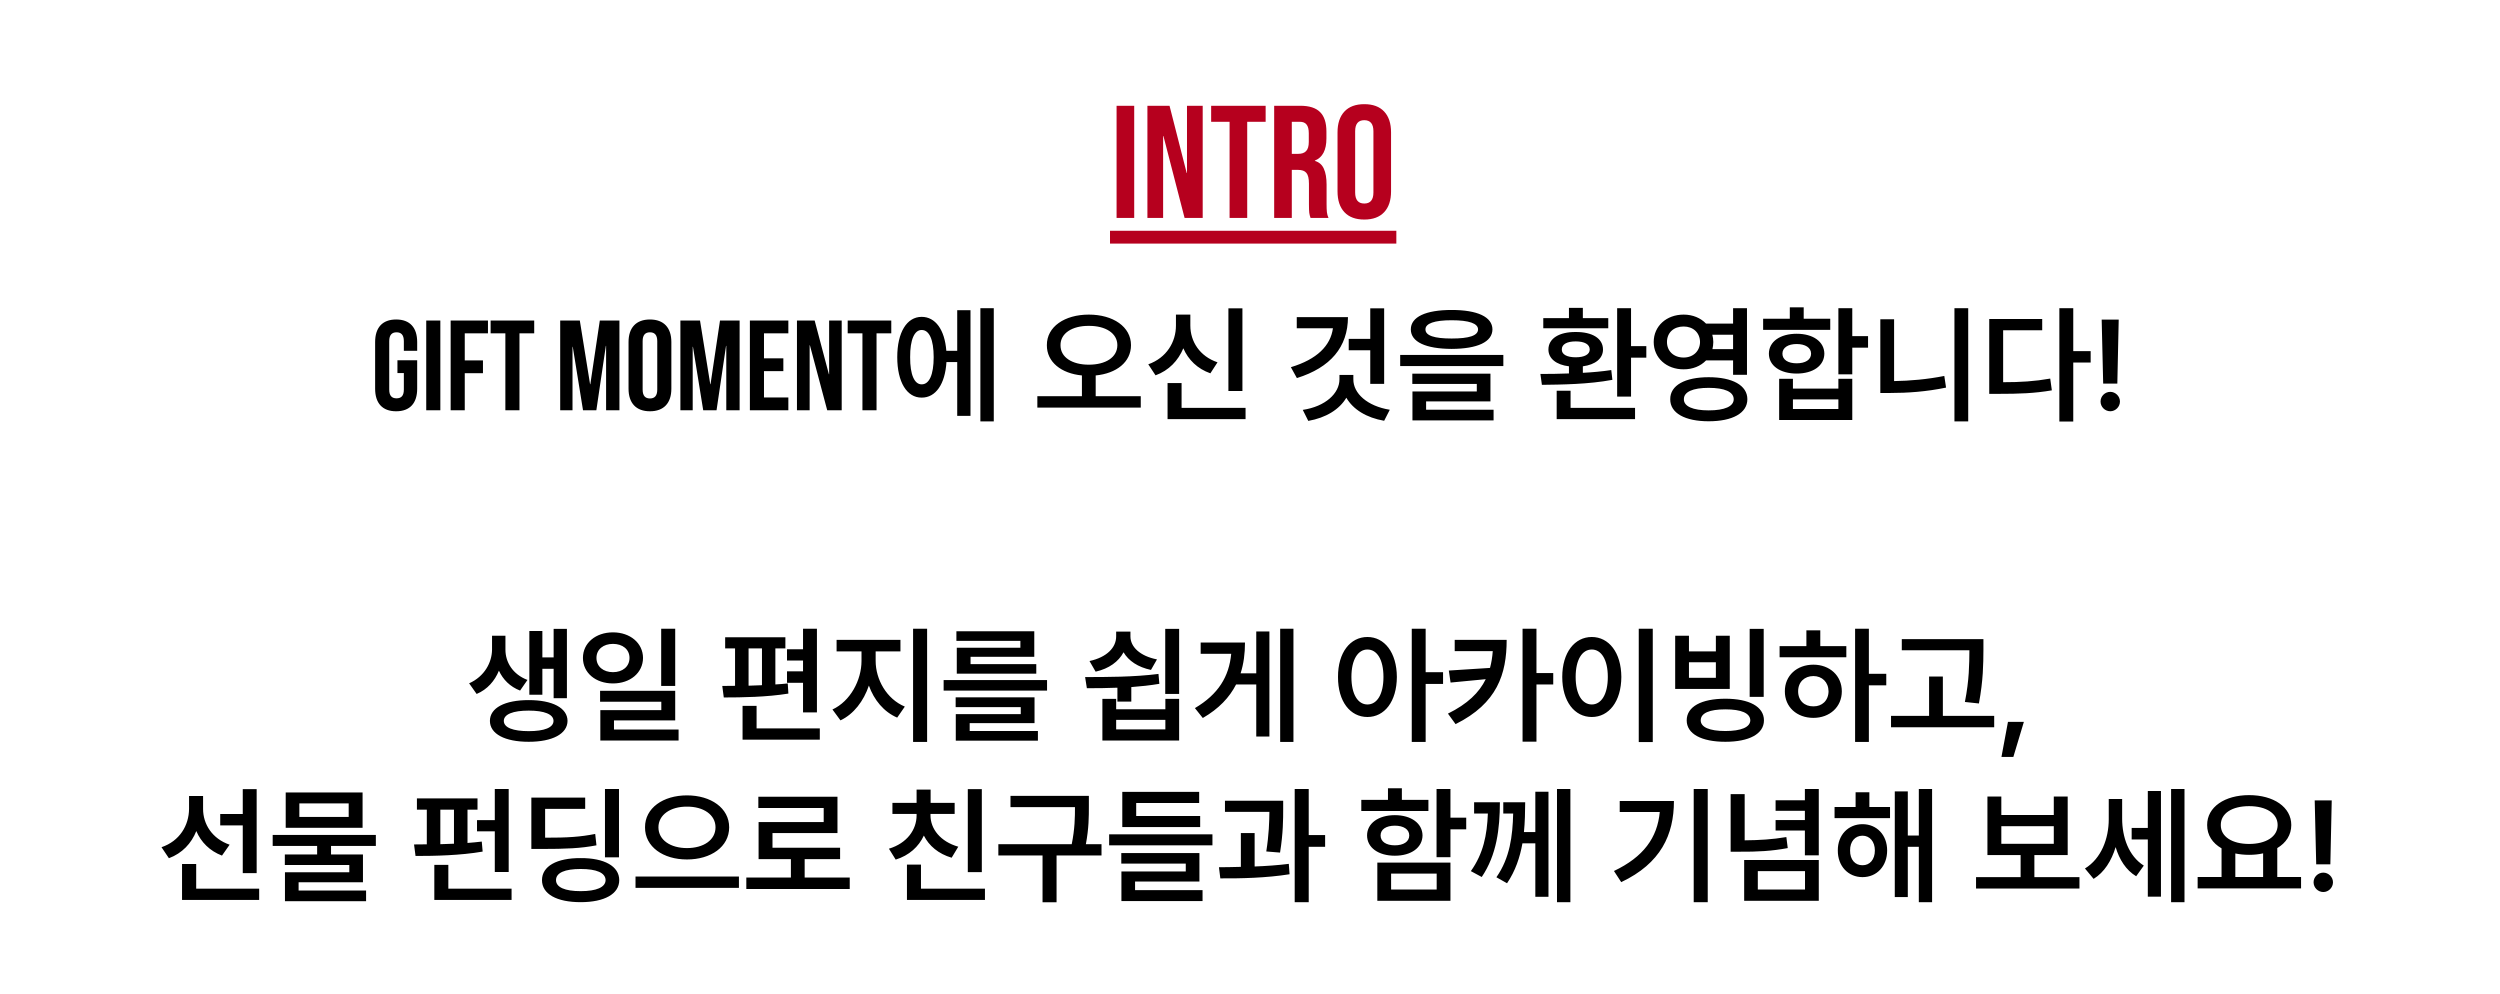 <svg width="390" height="155" viewBox="0 0 390 155" fill="none" xmlns="http://www.w3.org/2000/svg">
<g filter="url(#filter0_i_516_2310)">
<path d="M174.186 12.5H176.936V30H174.186V12.5ZM178.996 12.5H182.446L185.121 22.975H185.171V12.5H187.621V30H184.796L181.496 17.225H181.446V30H178.996V12.5ZM191.815 15H188.94V12.5H197.44V15H194.565V30H191.815V15ZM198.771 12.5H202.846C204.263 12.5 205.296 12.833 205.946 13.5C206.596 14.15 206.921 15.158 206.921 16.525V17.6C206.921 19.417 206.321 20.567 205.121 21.05V21.1C205.788 21.3 206.254 21.708 206.521 22.325C206.804 22.942 206.946 23.767 206.946 24.8V27.875C206.946 28.375 206.963 28.783 206.996 29.1C207.029 29.4 207.113 29.7 207.246 30H204.446C204.346 29.717 204.279 29.45 204.246 29.2C204.213 28.95 204.196 28.5 204.196 27.85V24.65C204.196 23.85 204.063 23.292 203.796 22.975C203.546 22.658 203.104 22.5 202.471 22.5H201.521V30H198.771V12.5ZM202.521 20C203.071 20 203.479 19.858 203.746 19.575C204.029 19.292 204.171 18.817 204.171 18.15V16.8C204.171 16.167 204.054 15.708 203.821 15.425C203.604 15.142 203.254 15 202.771 15H201.521V20H202.521ZM212.829 30.25C211.479 30.25 210.446 29.867 209.729 29.1C209.012 28.333 208.654 27.25 208.654 25.85V16.65C208.654 15.25 209.012 14.167 209.729 13.4C210.446 12.633 211.479 12.25 212.829 12.25C214.179 12.25 215.212 12.633 215.929 13.4C216.646 14.167 217.004 15.25 217.004 16.65V25.85C217.004 27.25 216.646 28.333 215.929 29.1C215.212 29.867 214.179 30.25 212.829 30.25ZM212.829 27.75C213.779 27.75 214.254 27.175 214.254 26.025V16.475C214.254 15.325 213.779 14.75 212.829 14.75C211.879 14.75 211.404 15.325 211.404 16.475V26.025C211.404 27.175 211.879 27.75 212.829 27.75Z" fill="#B6001E"/>
<path d="M173.161 32H217.829V34H173.161V32Z" fill="#B6001E"/>
</g>
<path d="M62 58.2V56.2H65.08V60.64C65.08 62.88 63.96 64.16 61.8 64.16C59.64 64.16 58.52 62.88 58.52 60.64V53.36C58.52 51.12 59.64 49.84 61.8 49.84C63.96 49.84 65.08 51.12 65.08 53.36V54.72H63V53.22C63 52.22 62.56 51.84 61.86 51.84C61.16 51.84 60.72 52.22 60.72 53.22V60.78C60.72 61.78 61.16 62.14 61.86 62.14C62.56 62.14 63 61.78 63 60.78V58.2H62ZM66.493 64V50H68.693V64H66.493ZM72.502 52V56.22H75.342V58.22H72.502V64H70.302V50H76.122V52H72.502ZM76.537 52V50H83.337V52H81.037V64H78.837V52H76.537ZM90.451 50L92.051 59.94H92.091L93.571 50H96.631V64H94.551V53.96H94.511L93.031 64H90.951L89.351 54.1H89.311V64H87.391V50H90.451ZM100.252 53.22V60.78C100.252 61.78 100.692 62.16 101.392 62.16C102.092 62.16 102.532 61.78 102.532 60.78V53.22C102.532 52.22 102.092 51.84 101.392 51.84C100.692 51.84 100.252 52.22 100.252 53.22ZM98.052 60.64V53.36C98.052 51.12 99.232 49.84 101.392 49.84C103.552 49.84 104.732 51.12 104.732 53.36V60.64C104.732 62.88 103.552 64.16 101.392 64.16C99.232 64.16 98.052 62.88 98.052 60.64ZM109.201 50L110.801 59.94H110.841L112.321 50H115.381V64H113.301V53.96H113.261L111.781 64H109.701L108.101 54.1H108.061V64H106.141V50H109.201ZM119.182 52V55.9H122.202V57.9H119.182V62H122.982V64H116.982V50H122.982V52H119.182ZM129.045 64L126.345 53.86H126.305V64H124.325V50H127.085L129.305 58.38H129.345V50H131.305V64H129.045ZM132.24 52V50H139.04V52H136.74V64H134.54V52H132.24ZM155.029 48.082V65.738H152.939V48.082H155.029ZM151.396 48.395V64.879H149.326V56.48H147.646C147.441 59.918 145.967 62.047 143.779 62.027C141.475 62.047 139.971 59.605 139.971 55.719C139.971 51.832 141.475 49.43 143.779 49.43C145.918 49.43 147.373 51.422 147.627 54.723H149.326V48.395H151.396ZM143.779 51.48C142.666 51.461 141.963 52.965 141.982 55.719C141.963 58.473 142.666 59.977 143.779 59.957C144.951 59.977 145.654 58.473 145.654 55.719C145.654 52.965 144.951 51.461 143.779 51.48ZM169.854 49.078C173.643 49.078 176.436 50.973 176.436 53.844C176.436 56.49 174.16 58.258 170.928 58.57V61.812H177.959V63.59H161.826V61.812H168.779V58.57C165.566 58.258 163.291 56.49 163.311 53.844C163.291 50.973 166.084 49.078 169.854 49.078ZM169.854 50.836C167.275 50.816 165.42 51.988 165.439 53.844C165.42 55.758 167.275 56.891 169.854 56.891C172.471 56.891 174.307 55.758 174.307 53.844C174.307 51.988 172.471 50.816 169.854 50.836ZM193.818 48.102V60.992H191.631V48.102H193.818ZM194.307 63.629V65.387H182.139V59.762H184.326V63.629H194.307ZM185.693 50.797C185.693 53.258 187.139 55.582 189.932 56.52L188.818 58.238C186.807 57.535 185.371 56.129 184.6 54.332C183.799 56.256 182.344 57.799 180.264 58.551L179.131 56.832C182.002 55.816 183.447 53.336 183.447 50.797V49.078H185.693V50.797ZM215.928 48.102V59.879H213.76V54.645H210.4V52.867H213.76V48.102H215.928ZM210.283 49.469C210.264 54.137 207.568 57.34 202.314 58.98L201.377 57.281C205.439 56.06 207.568 53.941 207.939 51.207H202.295V49.469H210.283ZM211.123 59.176C211.104 61.363 213.291 63.355 216.807 63.922L215.928 65.641C213.193 65.172 211.084 63.883 210.029 62.047C208.945 63.883 206.826 65.182 204.092 65.66L203.232 63.941C206.768 63.414 208.955 61.363 208.955 59.176V58.492H211.123V59.176ZM226.455 48.355C230.479 48.355 232.803 49.43 232.822 51.383C232.803 53.355 230.479 54.41 226.455 54.43C222.432 54.41 220.088 53.355 220.088 51.383C220.088 49.43 222.432 48.355 226.455 48.355ZM226.455 49.957C223.76 49.957 222.354 50.465 222.373 51.383C222.354 52.359 223.76 52.809 226.455 52.809C229.189 52.809 230.576 52.359 230.576 51.383C230.576 50.465 229.189 49.957 226.455 49.957ZM234.521 55.367V57.105H218.428V55.367H234.521ZM232.51 58.297V62.613H222.471V63.922H232.998V65.582H220.342V61.07H230.381V59.898H220.322V58.297H232.51ZM254.443 48.082V54H256.826V55.797H254.443V61.871H252.275V48.082H254.443ZM255.068 63.629V65.387H242.842V60.953H245.01V63.629H255.068ZM240.303 58.336C241.621 58.336 243.154 58.326 244.756 58.258V57.145C242.793 56.91 241.553 55.943 241.553 54.527C241.553 52.789 243.252 51.773 245.811 51.793C248.389 51.773 250.068 52.789 250.068 54.527C250.068 55.934 248.857 56.891 246.924 57.145V58.16C248.428 58.082 249.941 57.945 251.357 57.73L251.533 59.254C247.803 59.957 243.584 59.996 240.537 60.035L240.303 58.336ZM250.889 49.625V51.207H240.752V49.625H244.756V48.023H246.924V49.625H250.889ZM245.811 53.258C244.443 53.258 243.623 53.707 243.643 54.527C243.623 55.289 244.443 55.738 245.811 55.738C247.178 55.738 247.998 55.289 247.998 54.527C247.998 53.707 247.178 53.258 245.811 53.258ZM262.646 49.078C264.072 49.078 265.303 49.605 266.143 50.484H270.361V48.082H272.529V58.473H270.361V56.227H266.143C265.303 57.105 264.062 57.623 262.646 57.613C259.99 57.633 257.979 55.836 257.979 53.355C257.979 50.855 259.99 49.078 262.646 49.078ZM262.646 50.934C261.123 50.934 260.049 51.871 260.049 53.355C260.049 54.801 261.123 55.777 262.646 55.777C264.111 55.777 265.186 54.801 265.205 53.355C265.186 51.871 264.111 50.934 262.646 50.934ZM266.553 58.844C270.264 58.844 272.588 60.113 272.588 62.281C272.588 64.449 270.264 65.719 266.553 65.719C262.861 65.719 260.537 64.449 260.557 62.281C260.537 60.113 262.861 58.844 266.553 58.844ZM266.553 60.504C264.092 60.504 262.666 61.129 262.686 62.281C262.666 63.395 264.092 64.019 266.553 64.019C269.053 64.019 270.459 63.395 270.459 62.281C270.459 61.129 269.053 60.504 266.553 60.504ZM267.119 52.223C267.217 52.584 267.275 52.955 267.275 53.355C267.275 53.746 267.217 54.117 267.139 54.469H270.361V52.223H267.119ZM288.955 48.082V52.438H291.416V54.234H288.955V58.395H286.787V48.082H288.955ZM279.697 59.098V60.621H286.787V59.098H288.955V65.523H277.549V59.098H279.697ZM279.697 63.805H286.787V62.301H279.697V63.805ZM285.518 49.723V51.461H275.049V49.723H279.209V47.945H281.377V49.723H285.518ZM280.283 52.066C282.842 52.066 284.58 53.297 284.6 55.172C284.58 57.047 282.842 58.277 280.283 58.277C277.705 58.277 275.947 57.047 275.947 55.172C275.947 53.297 277.705 52.066 280.283 52.066ZM280.283 53.668C278.936 53.668 278.057 54.234 278.057 55.172C278.057 56.129 278.936 56.676 280.283 56.676C281.631 56.676 282.529 56.129 282.529 55.172C282.529 54.234 281.631 53.668 280.283 53.668ZM307.041 48.082V65.738H304.893V48.082H307.041ZM295.479 49.801V59.449C297.959 59.41 300.596 59.185 303.311 58.648L303.584 60.465C300.479 61.109 297.588 61.305 294.854 61.305H293.33V49.801H295.479ZM323.428 48.082V54.781H326.143V56.559H323.428V65.758H321.26V48.082H323.428ZM318.584 49.762V51.52H312.49V59.625C315.234 59.625 317.402 59.488 319.834 59.059L320.088 60.895C317.354 61.363 314.971 61.441 311.787 61.441H310.322V49.762H318.584ZM330.518 49.859L330.303 59.84H328.096L327.861 49.859H330.518ZM329.209 64.156C328.369 64.156 327.686 63.473 327.686 62.633C327.686 61.812 328.369 61.129 329.209 61.129C330.01 61.129 330.713 61.812 330.713 62.633C330.713 63.473 330.01 64.156 329.209 64.156ZM78.848 101.363C78.848 103.277 79.961 105.191 82.285 106.07L81.133 107.73C79.561 107.125 78.467 106.002 77.832 104.625C77.188 106.207 76.035 107.555 74.356 108.258L73.184 106.598C75.606 105.523 76.738 103.316 76.758 101.363V99.176H78.848V101.363ZM88.438 98.102V108.922H86.367V104.332H84.609V108.375H82.578V98.434H84.609V102.555H86.367V98.102H88.438ZM82.481 109.215C86.172 109.215 88.516 110.426 88.535 112.457C88.516 114.488 86.172 115.719 82.481 115.719C78.75 115.719 76.426 114.488 76.426 112.457C76.426 110.426 78.75 109.215 82.481 109.215ZM82.481 110.855C80.039 110.855 78.594 111.422 78.594 112.457C78.594 113.512 80.039 114.059 82.481 114.059C84.902 114.059 86.348 113.512 86.348 112.457C86.348 111.422 84.902 110.855 82.481 110.855ZM95.625 98.648C98.301 98.648 100.293 100.309 100.312 102.633C100.293 104.977 98.301 106.617 95.625 106.617C92.93 106.617 90.938 104.977 90.938 102.633C90.938 100.309 92.93 98.648 95.625 98.648ZM95.625 100.445C94.141 100.445 93.047 101.285 93.047 102.633C93.047 104 94.141 104.859 95.625 104.859C97.109 104.859 98.203 104 98.203 102.633C98.203 101.285 97.109 100.445 95.625 100.445ZM105.332 98.082V107.008H103.145V98.082H105.332ZM105.332 107.77V112.379H95.781V113.805H105.859V115.523H93.652V110.777H103.164V109.469H93.613V107.77H105.332ZM127.441 98.082V111.129H125.273V106.52H122.773V104.723H125.273V103.043H122.773V101.285H125.273V98.082H127.441ZM122.52 99.41V101.148H120.957V106.773C121.621 106.734 122.266 106.686 122.891 106.617L122.988 108.199C119.648 108.746 115.723 108.805 112.91 108.805L112.676 107.008L114.668 106.988V101.148H113.125V99.41H122.52ZM127.891 113.629V115.387H115.84V110.113H118.027V113.629H127.891ZM116.777 106.969L118.867 106.891V101.148H116.777V106.969ZM136.602 103.102C136.602 105.992 138.301 109.039 141.152 110.23L139.961 111.949C137.871 111.051 136.348 109.195 135.547 106.949C134.727 109.371 133.184 111.402 131.113 112.379L129.863 110.68C132.656 109.391 134.395 106.109 134.395 103.102V101.617H130.508V99.82H140.469V101.617H136.602V103.102ZM144.629 98.082V115.738H142.441V98.082H144.629ZM163.34 106.09V107.73H147.207V106.09H163.34ZM161.387 108.785V112.809H151.27V114.039H161.914V115.543H149.102V111.402H159.238V110.309H149.082V108.785H161.387ZM161.348 98.473V102.457H151.406V103.609H161.66V105.094H149.258V101.051H159.18V99.977H149.199V98.473H161.348ZM174.121 109.02V110.641H181.797V109.02H183.945V115.523H171.973V109.02H174.121ZM174.121 113.785H181.797V112.301H174.121V113.785ZM183.945 98.102V108.258H181.777V98.102H183.945ZM169.277 105.621C172.598 105.621 176.934 105.621 180.723 105.133L180.859 106.676C179.424 106.92 177.939 107.076 176.484 107.184V109.449H174.316V107.281C172.607 107.359 170.986 107.359 169.551 107.359L169.277 105.621ZM176.348 99.293C176.348 100.895 177.812 102.34 180.488 102.867L179.551 104.508C177.52 104.078 176.055 103.092 175.273 101.754C174.502 103.209 173.018 104.303 170.918 104.781L169.961 103.121C172.676 102.535 174.121 101.012 174.121 99.293V98.531H176.348V99.293ZM201.777 98.082V115.738H199.707V98.082H201.777ZM198.027 98.512V114.898H195.977V106.773H192.832C191.797 108.805 190.137 110.562 187.637 112.008L186.406 110.465C190.068 108.307 191.738 105.543 192.07 101.988H187.305V100.23H194.219C194.219 101.939 194.014 103.541 193.535 105.035H195.977V98.512H198.027ZM213.32 99.371C215.977 99.371 217.891 101.793 217.91 105.602C217.891 109.449 215.977 111.852 213.32 111.852C210.645 111.852 208.711 109.449 208.73 105.602C208.711 101.793 210.645 99.371 213.32 99.371ZM213.32 101.324C211.836 101.324 210.82 102.906 210.82 105.602C210.82 108.316 211.836 109.898 213.32 109.898C214.824 109.898 215.82 108.316 215.82 105.602C215.82 102.906 214.824 101.324 213.32 101.324ZM222.402 98.082V104.859H225.117V106.695H222.402V115.738H220.234V98.082H222.402ZM235.039 99.82C235.039 105.152 233.574 109.723 227.07 112.965L225.879 111.324C228.936 109.811 230.752 108.053 231.777 105.953L226.289 106.48L226.016 104.605L232.441 104.195C232.666 103.375 232.803 102.506 232.871 101.578H226.934V99.82H235.039ZM239.688 98.082V104.996H242.305V106.773H239.688V115.699H237.52V98.082H239.688ZM257.832 98.082V115.758H255.645V98.082H257.832ZM248.32 99.371C250.977 99.371 252.91 101.793 252.93 105.602C252.91 109.449 250.977 111.852 248.32 111.852C245.645 111.852 243.711 109.449 243.711 105.602C243.711 101.793 245.645 99.371 248.32 99.371ZM248.32 101.324C246.816 101.324 245.801 102.906 245.801 105.602C245.801 108.316 246.816 109.898 248.32 109.898C249.805 109.898 250.82 108.316 250.82 105.602C250.82 102.906 249.805 101.324 248.32 101.324ZM263.477 99.176V101.617H267.676V99.176H269.844V107.477H261.328V99.176H263.477ZM263.477 105.738H267.676V103.316H263.477V105.738ZM275.137 98.102V108.707H272.949V98.102H275.137ZM269.16 109C272.871 109 275.176 110.23 275.176 112.379C275.176 114.488 272.871 115.719 269.16 115.719C265.43 115.719 263.125 114.488 263.125 112.379C263.125 110.23 265.43 109 269.16 109ZM269.16 110.66C266.66 110.66 265.312 111.246 265.312 112.379C265.312 113.434 266.66 114.039 269.16 114.039C271.641 114.039 273.027 113.434 273.047 112.379C273.027 111.246 271.641 110.66 269.16 110.66ZM291.543 98.082V105.113H294.258V106.91H291.543V115.738H289.395V98.082H291.543ZM288.027 100.797V102.535H277.617V100.797H281.797V98.336H283.965V100.797H288.027ZM282.891 103.688C285.43 103.688 287.324 105.406 287.324 107.848C287.324 110.289 285.43 111.988 282.891 111.988C280.312 111.988 278.418 110.289 278.438 107.848C278.418 105.406 280.312 103.688 282.891 103.688ZM282.891 105.465C281.504 105.465 280.508 106.402 280.508 107.848C280.508 109.293 281.504 110.211 282.891 110.191C284.238 110.211 285.234 109.293 285.254 107.848C285.234 106.402 284.238 105.465 282.891 105.465ZM309.414 99.703V101.402C309.395 103.59 309.395 106.051 308.711 109.742L306.523 109.508C307.207 106.07 307.207 103.561 307.227 101.441H296.68V99.703H309.414ZM311.094 111.676V113.453H295V111.676H300.938V105.543H303.086V111.676H311.094ZM315.723 112.613L314.082 118.082H312.227L313.242 112.613H315.723ZM31.68 126.207C31.68 128.551 33.086 130.836 35.82 131.773L34.629 133.473C32.725 132.75 31.357 131.373 30.625 129.645C29.854 131.578 28.418 133.111 26.348 133.883L25.195 132.164C28.027 131.207 29.473 128.766 29.492 126.188V124.176H31.68V126.207ZM40.039 123.102V136.207H37.871V128.766H34.355V126.988H37.871V123.102H40.039ZM40.43 138.629V140.387H28.398V134.781H30.605V138.629H40.43ZM58.633 130.25V131.969H51.641V133.297H56.621V137.633H46.582V138.922H57.109V140.582H44.453V136.07H54.492V134.938H44.434V133.297H49.473V131.969H42.539V130.25H58.633ZM56.562 123.629V129.137H44.57V123.629H56.562ZM46.699 125.328V127.438H54.395V125.328H46.699ZM79.356 123.082V136.031H77.188V129.684H74.414V127.945H77.188V123.082H79.356ZM74.492 124.547V126.305H72.93V131.5C73.691 131.441 74.443 131.373 75.156 131.285L75.293 132.848C71.816 133.453 67.812 133.531 64.824 133.531L64.59 131.734L66.582 131.715V126.305H65.039V124.547H74.492ZM79.805 138.629V140.387H67.754V134.918H69.941V138.629H79.805ZM68.691 131.695C69.394 131.676 70.107 131.656 70.82 131.617V126.305H68.691V131.695ZM96.562 123.082V133.746H94.375V123.082H96.562ZM91.289 124.43V126.188H85.039V130.68C88.525 130.689 90.566 130.553 92.852 130.094L93.047 131.871C90.586 132.34 88.379 132.438 84.394 132.438H82.891V124.43H91.289ZM90.586 133.863C94.277 133.844 96.602 135.133 96.602 137.301C96.602 139.469 94.277 140.738 90.586 140.738C86.836 140.738 84.551 139.469 84.551 137.301C84.551 135.133 86.836 133.844 90.586 133.863ZM90.586 135.562C88.106 135.562 86.738 136.148 86.738 137.301C86.738 138.414 88.106 139.02 90.586 139.02C93.047 139.02 94.453 138.414 94.473 137.301C94.453 136.148 93.047 135.562 90.586 135.562ZM107.168 124.078C110.898 124.078 113.75 126.051 113.75 129.059C113.75 132.105 110.898 134.078 107.168 134.078C103.457 134.078 100.605 132.105 100.625 129.059C100.605 126.051 103.457 124.078 107.168 124.078ZM107.168 125.836C104.609 125.816 102.715 127.105 102.715 129.059C102.715 131.051 104.609 132.301 107.168 132.301C109.746 132.301 111.621 131.051 111.621 129.059C111.621 127.105 109.746 125.816 107.168 125.836ZM115.273 136.734V138.512H99.141V136.734H115.273ZM132.559 136.891V138.688H116.426V136.891H123.379V134.02H118.34V128.238H128.496V126.051H118.301V124.293H130.645V129.957H120.508V132.242H131.055V134.02H125.527V136.891H132.559ZM153.164 123.102V136.051H150.977V123.102H153.164ZM153.652 138.629V140.387H141.484V134.879H143.672V138.629H153.652ZM145.156 127.203C145.156 129.293 146.68 131.285 149.492 132.086L148.457 133.805C146.396 133.199 144.922 131.949 144.121 130.348C143.32 132.086 141.826 133.453 139.727 134.098L138.672 132.398C141.504 131.539 142.988 129.43 142.988 127.203V126.969H139.219V125.25H142.988V123.18H145.176V125.25H148.926V126.969H145.156V127.203ZM169.863 124.156V125.738C169.863 127.389 169.863 129.195 169.395 131.695H171.836V133.453H164.824V140.758H162.637V133.453H155.742V131.695H167.188C167.676 129.293 167.695 127.496 167.695 125.914H157.637V124.156H169.863ZM189.141 130.152V131.871H173.027V130.152H189.141ZM187.227 127.301V129.02H175.078V123.531H187.07V125.27H177.246V127.301H187.227ZM187.109 133.082V137.516H177.07V138.863H187.598V140.562H174.941V135.953H184.98V134.723H174.922V133.082H187.109ZM200.176 124.918V126.168C200.176 127.75 200.176 129.957 199.688 133.004L197.539 132.828C197.959 130.152 198.008 128.18 198.027 126.656H191.094V124.918H200.176ZM195.723 129.957V135.172C197.52 135.104 199.365 134.977 201.055 134.762L201.172 136.383C197.52 136.969 193.477 137.047 190.371 137.027L190.156 135.289C191.201 135.279 192.363 135.27 193.574 135.23V129.957H195.723ZM204.16 123.082V130.27H206.719V132.105H204.16V140.738H201.973V123.082H204.16ZM226.27 123.082V127.555H228.73V129.371H226.27V133.727H224.102V123.082H226.27ZM226.27 134.566V140.523H214.863V134.566H226.27ZM217.012 136.285V138.766H224.121V136.285H217.012ZM222.832 124.781V126.52H212.363V124.781H216.523V122.965H218.691V124.781H222.832ZM217.598 127.164C220.156 127.164 221.895 128.453 221.914 130.328C221.895 132.223 220.156 133.492 217.598 133.492C215.02 133.492 213.262 132.223 213.262 130.328C213.262 128.453 215.02 127.164 217.598 127.164ZM217.598 128.805C216.25 128.805 215.371 129.371 215.371 130.328C215.371 131.305 216.25 131.871 217.598 131.871C218.945 131.871 219.844 131.305 219.844 130.328C219.844 129.371 218.945 128.805 217.598 128.805ZM233.984 125.152C233.965 129.312 233.496 133.336 231.152 136.812L229.453 135.895C231.406 133.15 231.973 130.289 232.109 126.91H229.961V125.152H233.984ZM237.93 125.152C237.92 126.666 237.891 128.238 237.734 129.801H239.512V123.512H241.562V139.898H239.512V131.559H237.5C237.109 133.746 236.396 135.875 235.098 137.789L233.438 136.852C235.557 133.814 235.967 130.416 236.055 126.91H234.512V125.152H237.93ZM244.98 123.082V140.738H242.891V123.082H244.98ZM266.406 123.082V140.738H264.219V123.082H266.406ZM261.133 124.957C261.133 130.211 259.102 134.684 252.91 137.613L251.777 135.875C256.396 133.678 258.545 130.689 258.926 126.676H252.676V124.957H261.133ZM272.168 123.883V131.09C274.492 131.07 276.465 130.953 278.672 130.582L278.887 132.301C276.387 132.77 274.141 132.887 271.348 132.867H269.98V123.883H272.168ZM283.73 123.082V133.434H281.562V129.566H276.992V127.926H281.562V126.48H276.992V124.84H281.562V123.082H283.73ZM283.73 134.156V140.523H272.09V134.156H283.73ZM274.219 135.895V138.766H281.582V135.895H274.219ZM294.844 125.895V127.633H286.191V125.895H289.473V123.59H291.621V125.895H294.844ZM290.547 128.57C292.793 128.57 294.395 130.27 294.395 132.672C294.395 135.113 292.793 136.832 290.547 136.832C288.32 136.832 286.68 135.113 286.699 132.672C286.68 130.27 288.32 128.57 290.547 128.57ZM290.547 130.367C289.395 130.367 288.594 131.285 288.613 132.672C288.594 134.098 289.395 134.996 290.547 134.977C291.68 134.996 292.48 134.098 292.48 132.672C292.48 131.285 291.68 130.367 290.547 130.367ZM301.406 123.082V140.738H299.336V132.105H297.617V139.938H295.586V123.453H297.617V130.348H299.336V123.082H301.406ZM324.395 136.832V138.609H308.262V136.832H315.215V133.395H310.039V124.254H312.207V127.145H320.391V124.254H322.559V133.395H317.363V136.832H324.395ZM312.207 131.637H320.391V128.883H312.207V131.637ZM331.055 127.711C331.055 130.562 332.051 133.531 334.434 135.035L333.242 136.695C331.65 135.738 330.615 134.088 330.039 132.145C329.395 134.283 328.262 136.09 326.602 137.105L325.254 135.484C327.812 133.922 328.965 130.816 328.965 127.809V124.645H331.055V127.711ZM340.781 123.082V140.738H338.691V123.082H340.781ZM337.109 123.395V139.879H335.059V130.953H332.539V129.156H335.059V123.395H337.109ZM358.965 136.812V138.59H342.832V136.812H346.562V132.34C345.156 131.539 344.307 130.279 344.316 128.707C344.297 125.895 347.07 124.039 350.859 124.039C354.668 124.039 357.441 125.895 357.441 128.707C357.441 130.25 356.621 131.49 355.254 132.301V136.812H358.965ZM350.859 125.758C348.223 125.758 346.426 126.871 346.445 128.707C346.426 130.523 348.223 131.656 350.859 131.656C353.496 131.656 355.312 130.523 355.312 128.707C355.312 126.871 353.496 125.758 350.859 125.758ZM348.711 136.812H353.047V133.121C352.373 133.277 351.641 133.355 350.859 133.355C350.098 133.355 349.375 133.277 348.711 133.141V136.812ZM363.75 124.859L363.535 134.84H361.328L361.094 124.859H363.75ZM362.441 139.156C361.602 139.156 360.918 138.473 360.918 137.633C360.918 136.812 361.602 136.129 362.441 136.129C363.242 136.129 363.945 136.812 363.945 137.633C363.945 138.473 363.242 139.156 362.441 139.156Z" fill="black"/>
<defs>
<filter id="filter0_i_516_2310" x="173.161" y="12.25" width="44.668" height="25.75" filterUnits="userSpaceOnUse" color-interpolation-filters="sRGB">
<feFlood flood-opacity="0" result="BackgroundImageFix"/>
<feBlend mode="normal" in="SourceGraphic" in2="BackgroundImageFix" result="shape"/>
<feColorMatrix in="SourceAlpha" type="matrix" values="0 0 0 0 0 0 0 0 0 0 0 0 0 0 0 0 0 0 127 0" result="hardAlpha"/>
<feOffset dy="4"/>
<feGaussianBlur stdDeviation="2"/>
<feComposite in2="hardAlpha" operator="arithmetic" k2="-1" k3="1"/>
<feColorMatrix type="matrix" values="0 0 0 0 0 0 0 0 0 0 0 0 0 0 0 0 0 0 0.25 0"/>
<feBlend mode="normal" in2="shape" result="effect1_innerShadow_516_2310"/>
</filter>
</defs>
</svg>
